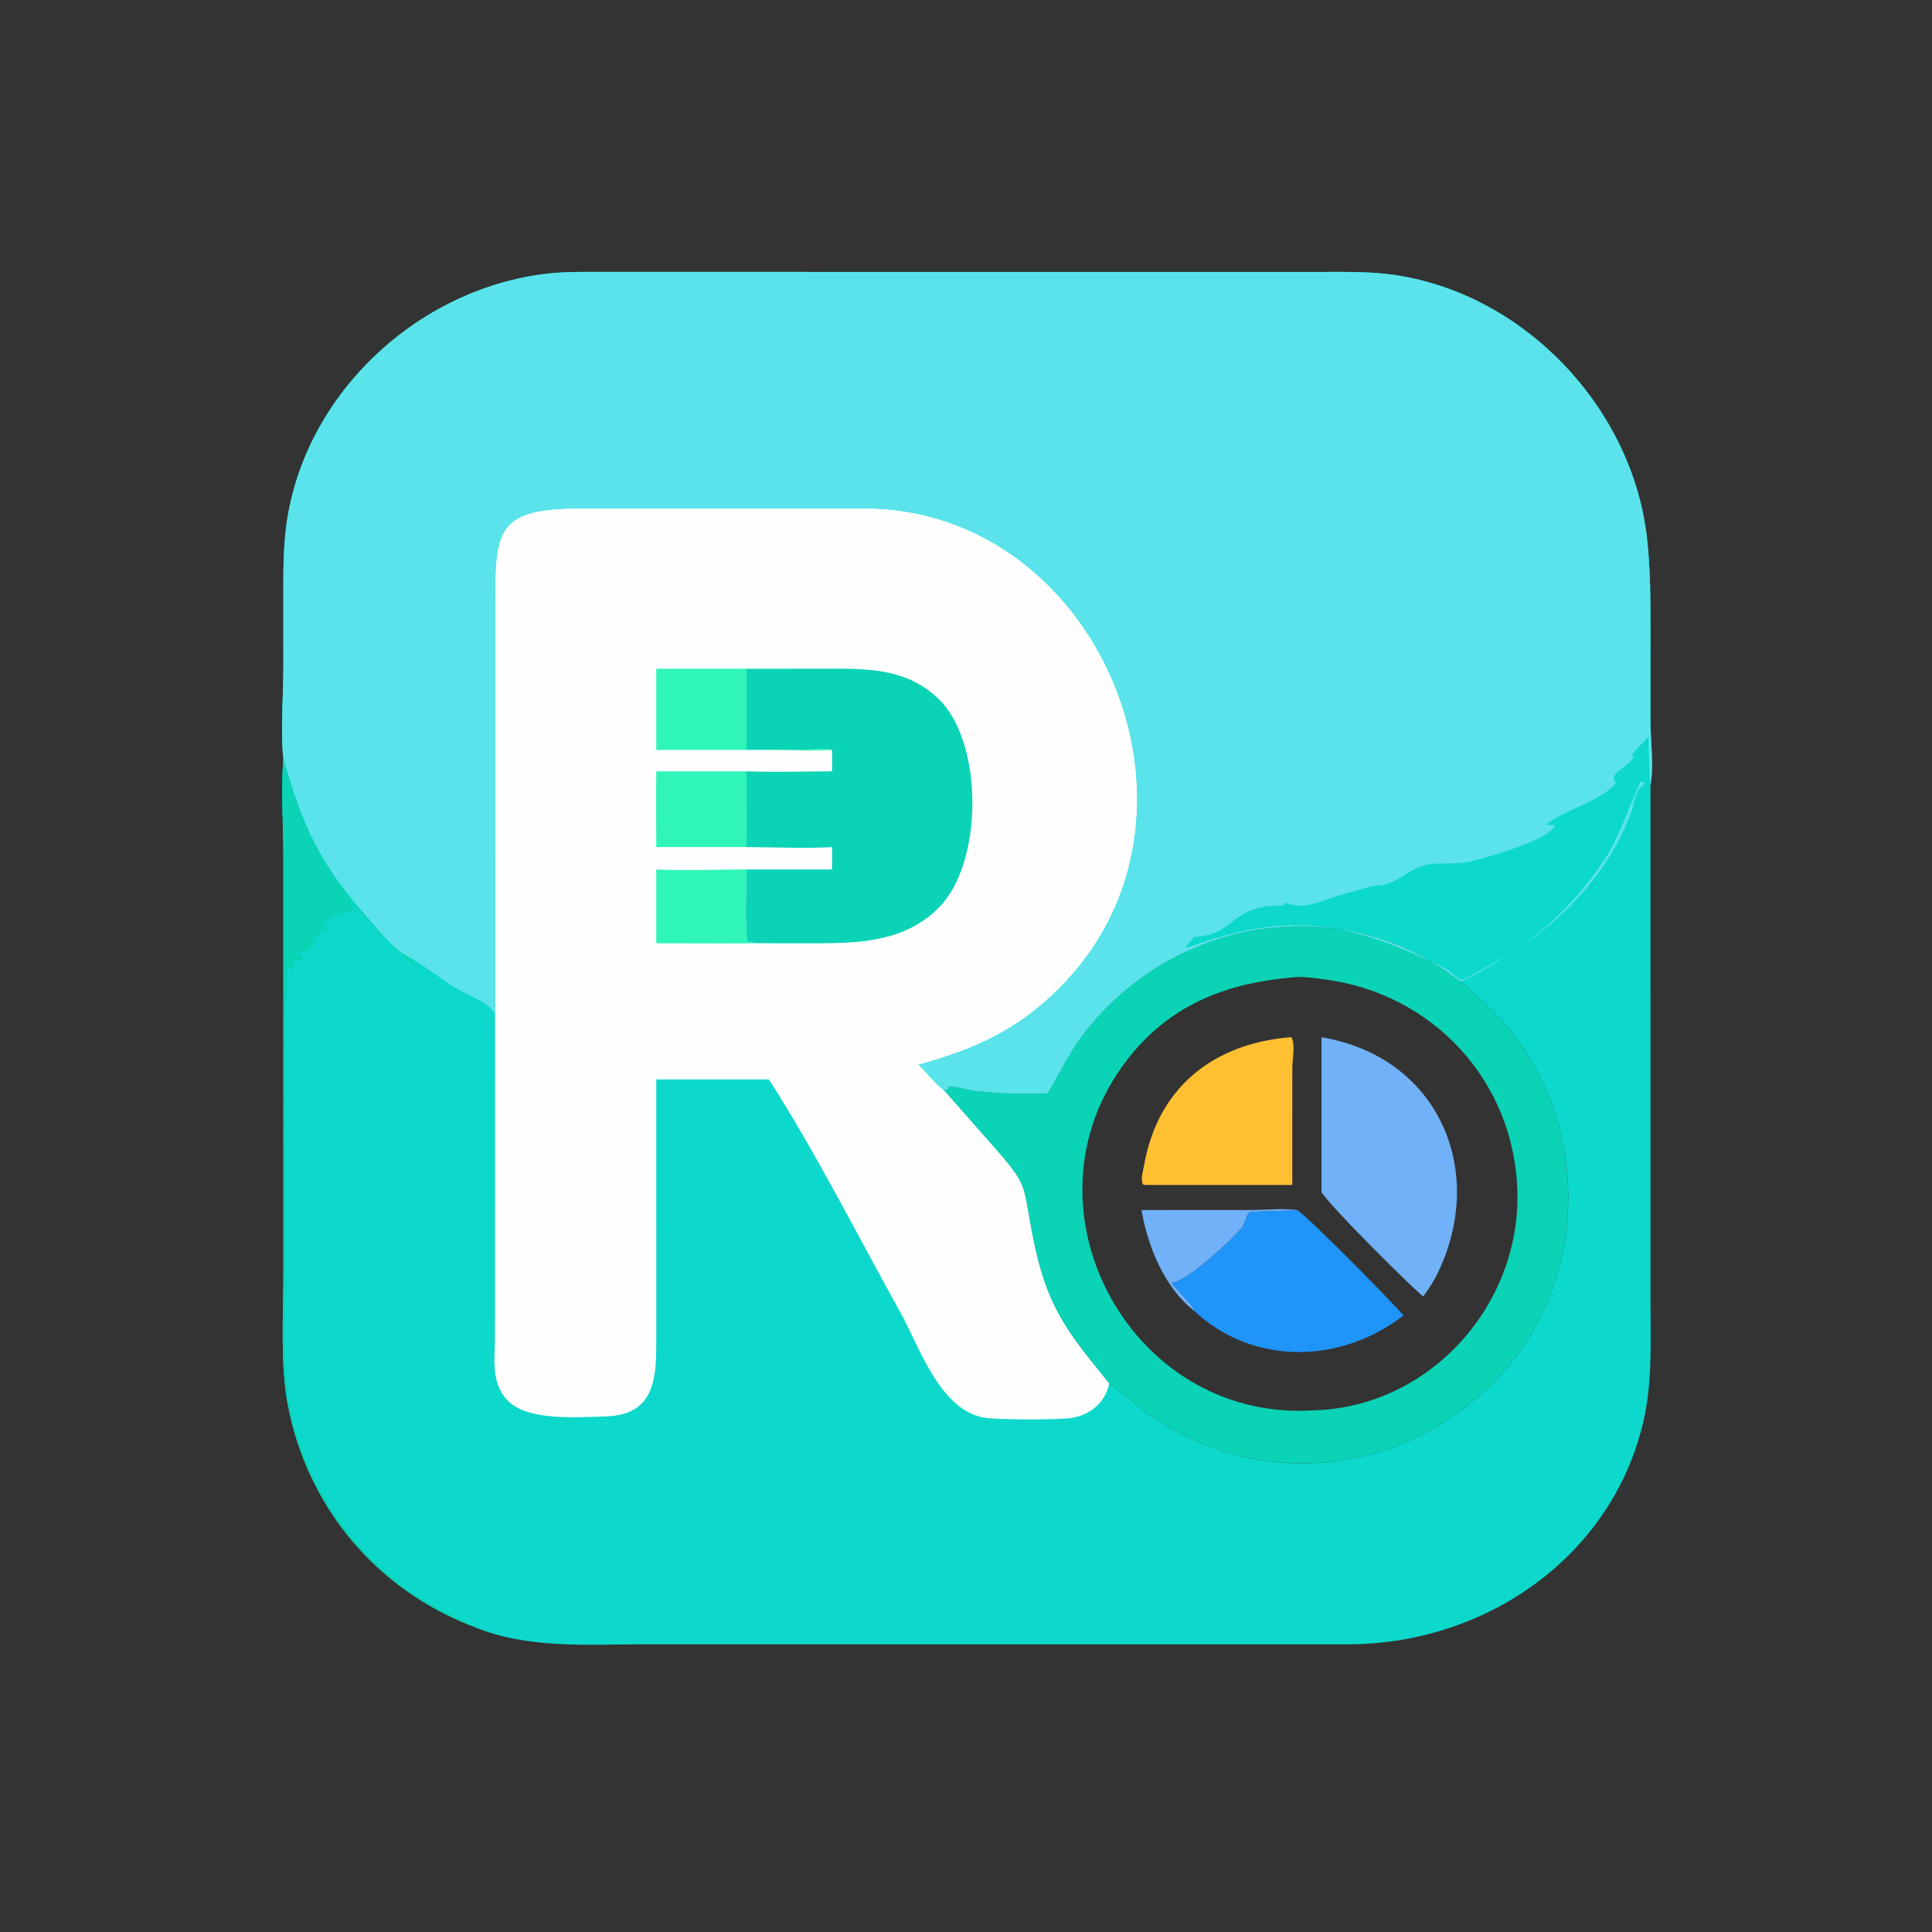 <?xml version="1.0" encoding="utf-8" ?>
<svg xmlns="http://www.w3.org/2000/svg" xmlns:xlink="http://www.w3.org/1999/xlink" width="1024" height="1024">
	<rect width="100%" height="100%" fill="#333333" stroke="none"/>
	<path fill="#0DD8CC" transform="scale(2 2)" d="M75.098 200.901C74.278 194.533 75.108 183.797 75.099 176.85L75.095 158.352C75.095 151.832 75.025 145.308 75.931 138.835C80.731 104.547 110.299 76.851 144.369 72.59C149.749 71.918 155.255 72.067 160.667 72.068L350.362 72.072C356.865 72.07 363.335 71.932 369.789 72.899C404.059 78.037 432.469 108.038 436.438 142.356C437.412 150.783 437.398 159.031 437.393 167.5L437.373 190.591C437.375 196.268 438.33 202.553 437.394 208.134L437.402 345.323C437.409 355.617 437.892 366.336 435.579 376.44C427.311 412.55 393.686 435.696 357.353 435.757L170.975 435.751C155.646 435.764 139.546 437.095 125.072 430.912C99.506 420.975 81.428 399.232 76.267 372.276C74.244 361.709 75.098 348.038 75.103 337.092L75.1 227.376C75.1 218.669 74.413 209.555 75.098 200.901ZM277.66 289.724C271.477 290.077 264.892 289.733 258.73 289.177C257.203 289.039 252.342 287.549 251.396 288.122L251.08 288.839C250.62 288.74 250.527 288.616 250.097 288.848L260.218 300.341C274.065 315.937 270.192 311.814 274.339 330.743C278.046 347.667 283.999 354.263 293.964 366.647C297.836 369.275 301.26 372.584 305.146 375.252C334.667 395.523 373.349 390.786 397.564 364.441C421.459 338.444 421.558 296.984 398.2 270.655C394.759 266.776 390.935 263.637 387.118 260.166C356.046 235.856 311.602 242.611 287.456 273.62C283.5 278.7 280.918 284.239 277.66 289.724Z"/>
	<path fill="#0AD3B6" transform="scale(2 2)" d="M75.098 200.901C80.214 218.907 84.66 228.883 97.724 243.566C100.639 246.843 104.274 251.536 108.198 253.568C109.045 254.527 110.059 255.272 111.079 256.035L111.045 256.189C107.132 254.899 95.78 242.044 92.918 238.883L92.667 239.096L92.869 239.328C96.254 243.286 85.946 241.533 85.93 245.806C89.377 247.67 83.411 245.649 83.038 250.987C81.82 251.979 79.728 252.526 78.186 252.117L78.112 252.75L78.244 252.856L78.625 252.617L79.515 252.601C80.517 253.859 80.742 256.059 78.597 254.227L78.69 254.234C77.145 254.617 78.021 261.269 77.153 256.509C76.818 256.564 76.752 256.579 76.433 256.472L76.276 255.595C76.391 260.292 75.564 264.856 75.569 269.558L75.615 335.523C75.654 346.471 74.87 357.977 76.26 368.865C79.326 392.869 95.622 416.271 117.557 426.923C121.386 428.782 125.568 430.867 125.072 430.912C99.506 420.975 81.428 399.232 76.267 372.276C74.244 361.709 75.098 348.038 75.103 337.092L75.1 227.376C75.1 218.669 74.413 209.555 75.098 200.901Z"/>
	<path fill="#0AD3B6" transform="scale(2 2)" d="M277.66 289.724C280.918 284.239 283.5 278.7 287.456 273.62C311.602 242.611 356.046 235.856 387.118 260.166C390.935 263.637 394.759 266.776 398.2 270.655C421.558 296.984 421.459 338.444 397.564 364.441C373.349 390.786 334.667 395.523 305.146 375.252C301.26 372.584 297.836 369.275 293.964 366.647C283.999 354.263 278.046 347.667 274.339 330.743C270.192 311.814 274.065 315.937 260.218 300.341L250.097 288.848C250.527 288.616 250.62 288.74 251.08 288.839L251.396 288.122C252.342 287.549 257.203 289.039 258.73 289.177C264.892 289.733 271.477 290.077 277.66 289.724ZM341.809 259.102C325.362 260.581 311.139 265.987 300.257 278.938C267.717 317.661 298.53 376.928 348.039 373.761C378.803 372.978 403.059 345.951 402.118 315.521C401.217 286.396 379.675 263.233 350.992 259.55C348.089 259.178 344.728 258.607 341.809 259.102Z"/>
	<path fill="#70B1F7" transform="scale(2 2)" d="M302.498 320.67L331.699 320.665C335.568 320.66 339.984 320.149 343.781 320.67C342.018 320.925 331.602 321.08 331.349 321.212C330.279 321.768 329.989 324.146 329.264 325.129C327.16 327.985 314.478 339.781 310.601 339.96C311.549 341.764 316.514 345.986 316.499 347.422C308.489 341.16 304.217 330.364 302.498 320.67Z"/>
	<path fill="#FEC031" transform="scale(2 2)" d="M341.809 274.888L342.238 274.885C343.335 276.801 342.47 280.907 342.47 283.144L342.467 314.02L303.438 314.02L302.881 313.886C302.209 312.412 302.935 310.3 303.201 308.783C306.789 288.367 321.325 276.632 341.809 274.888Z"/>
	<path fill="#1F94F9" transform="scale(2 2)" d="M343.781 320.67C346.509 322.295 369.206 345.27 371.944 348.628C355.389 361.414 332.182 362.05 316.499 347.422C316.514 345.986 311.549 341.764 310.601 339.96C314.478 339.781 327.16 327.985 329.264 325.129C329.989 324.146 330.279 321.768 331.349 321.212C331.602 321.08 342.018 320.925 343.781 320.67Z"/>
	<path fill="#70B1F7" transform="scale(2 2)" d="M350.209 274.888C381.316 280.081 394.409 310.557 380.69 338.035C379.66 339.986 378.478 341.824 377.152 343.586C373.371 340.454 352.508 319.676 350.209 315.956L350.209 274.888Z"/>
	<path fill="#FEFEFE" transform="scale(2 2)" d="M131.196 269.327L131.192 161.687C131.196 140.725 130.988 134.667 154.116 134.719L229.148 134.711C291.748 134.833 326.128 217.25 280.344 262.284C269.264 273.182 258.318 278.049 243.486 282.165C245.264 283.917 248.249 287.605 250.097 288.848L260.218 300.341C274.065 315.937 270.192 311.814 274.339 330.743C278.046 347.667 283.999 354.263 293.964 366.647C292.814 371.837 288.909 375.019 283.794 375.799C280.581 376.288 263.693 376.319 260.491 375.648C248.853 373.208 243.688 356.972 238.625 347.847C227.474 327.751 216.133 305.337 203.768 286.055L173.921 286.055L173.925 354.83C173.919 364.495 173.971 374.973 160.533 375.365C152.97 375.586 140.118 376.585 134.761 371.367C130.012 366.74 131.13 360.29 131.172 354.297L131.196 269.327Z"/>
	<path fill="#2FF5B8" transform="scale(2 2)" d="M173.921 230.427C181.834 230.759 189.9 230.437 197.829 230.427C197.822 233.795 197.348 247.352 198.114 249.571C198.953 249.73 199.788 249.861 200.636 249.967C191.736 250.084 182.822 249.976 173.921 249.967L173.921 230.427Z"/>
	<path fill="#2FF5B8" transform="scale(2 2)" d="M173.921 204.418L197.829 204.418C197.84 211.106 197.911 217.8 197.829 224.487L173.921 224.487C173.908 217.799 173.837 211.105 173.921 204.418Z"/>
	<path fill="#2FF5B8" transform="scale(2 2)" d="M173.921 177.236L197.829 177.236L197.829 198.731L212.367 198.694C214.836 198.67 218.179 198.181 220.505 198.731C215.591 199.096 210.38 198.747 205.432 198.744L173.921 198.731L173.921 177.236Z"/>
	<path fill="#0AD3B6" transform="scale(2 2)" d="M197.829 177.236L217.06 177.221C228.708 177.218 240.034 176.568 249.004 185.491C260.555 196.982 260.743 228.682 248.649 240.69C239.667 249.607 227.664 249.986 215.771 249.984L200.636 249.967C199.788 249.861 198.953 249.73 198.114 249.571C197.348 247.352 197.822 233.795 197.829 230.427L220.505 230.427L220.505 224.487C213.038 224.927 205.32 224.492 197.829 224.487C197.911 217.8 197.84 211.106 197.829 204.418C205.352 204.682 212.972 204.424 220.505 204.418L220.505 198.731C218.179 198.181 214.836 198.67 212.367 198.694L197.829 198.731L197.829 177.236Z"/>
	<path fill="#5AE3EA" transform="scale(2 2)" d="M75.098 200.901C74.278 194.533 75.108 183.797 75.099 176.85L75.095 158.352C75.095 151.832 75.025 145.308 75.931 138.835C80.731 104.547 110.299 76.851 144.369 72.59C149.749 71.918 155.255 72.067 160.667 72.068L350.362 72.072C356.865 72.07 363.335 71.932 369.789 72.899C404.059 78.037 432.469 108.038 436.438 142.356C437.412 150.783 437.398 159.031 437.393 167.5L437.373 190.591C437.375 196.268 438.33 202.553 437.394 208.134C437.201 207.613 436.82 196.948 436.945 195.41L436.825 195.299C435.908 196.206 432.953 199.337 432.46 200.019L432.972 200.465C431.188 203.861 426.021 204.616 428.302 207.634C423.059 212.917 415.758 214.016 409.946 218.368L409.959 218.597L411.782 218.684L412.01 218.935C409.74 222.868 395.036 226.892 390.482 228.113C385.538 229.439 381.578 228.275 377.588 229.289C372.88 230.486 369.674 234.876 364.544 234.657C364.082 234.637 353.707 237.645 352.934 237.919C348.37 239.534 345.383 240.897 340.736 239.269C340.349 239.635 340.182 239.97 339.633 239.979L338.73 239.997C326.28 240.213 327.105 247.451 317.51 248.178L317.37 248.473L316.872 248.128C316.077 248.71 314.91 250.273 314.42 250.509L314.677 251.136C341.327 241.485 356.404 244.054 380.685 255.484C390.243 259.983 383.094 261.901 395.418 255.485C407.917 248.977 419.055 237.757 426.415 225.911C428.839 222.012 434.196 207.905 434.783 207.176C435.348 207.158 436.158 207.568 435.432 208.032C433.233 209.438 433.037 213.262 432.163 215.562C424.126 236.71 406.647 250.51 387.118 260.166C356.046 235.856 311.602 242.611 287.456 273.62C283.5 278.7 280.918 284.239 277.66 289.724C271.477 290.077 264.892 289.733 258.73 289.177C257.203 289.039 252.342 287.549 251.396 288.122L251.08 288.839C250.62 288.74 250.527 288.616 250.097 288.848C248.249 287.605 245.264 283.917 243.486 282.165C258.318 278.049 269.264 273.182 280.344 262.284C326.128 217.25 291.748 134.833 229.148 134.711L154.116 134.719C130.988 134.667 131.196 140.725 131.192 161.687L131.196 269.327C130.867 266.062 123.726 263.677 120.397 261.624C117.739 259.984 109.99 254.207 108.198 253.568C104.274 251.536 100.639 246.843 97.724 243.566C84.66 228.883 80.214 218.907 75.098 200.901Z"/>
</svg>
